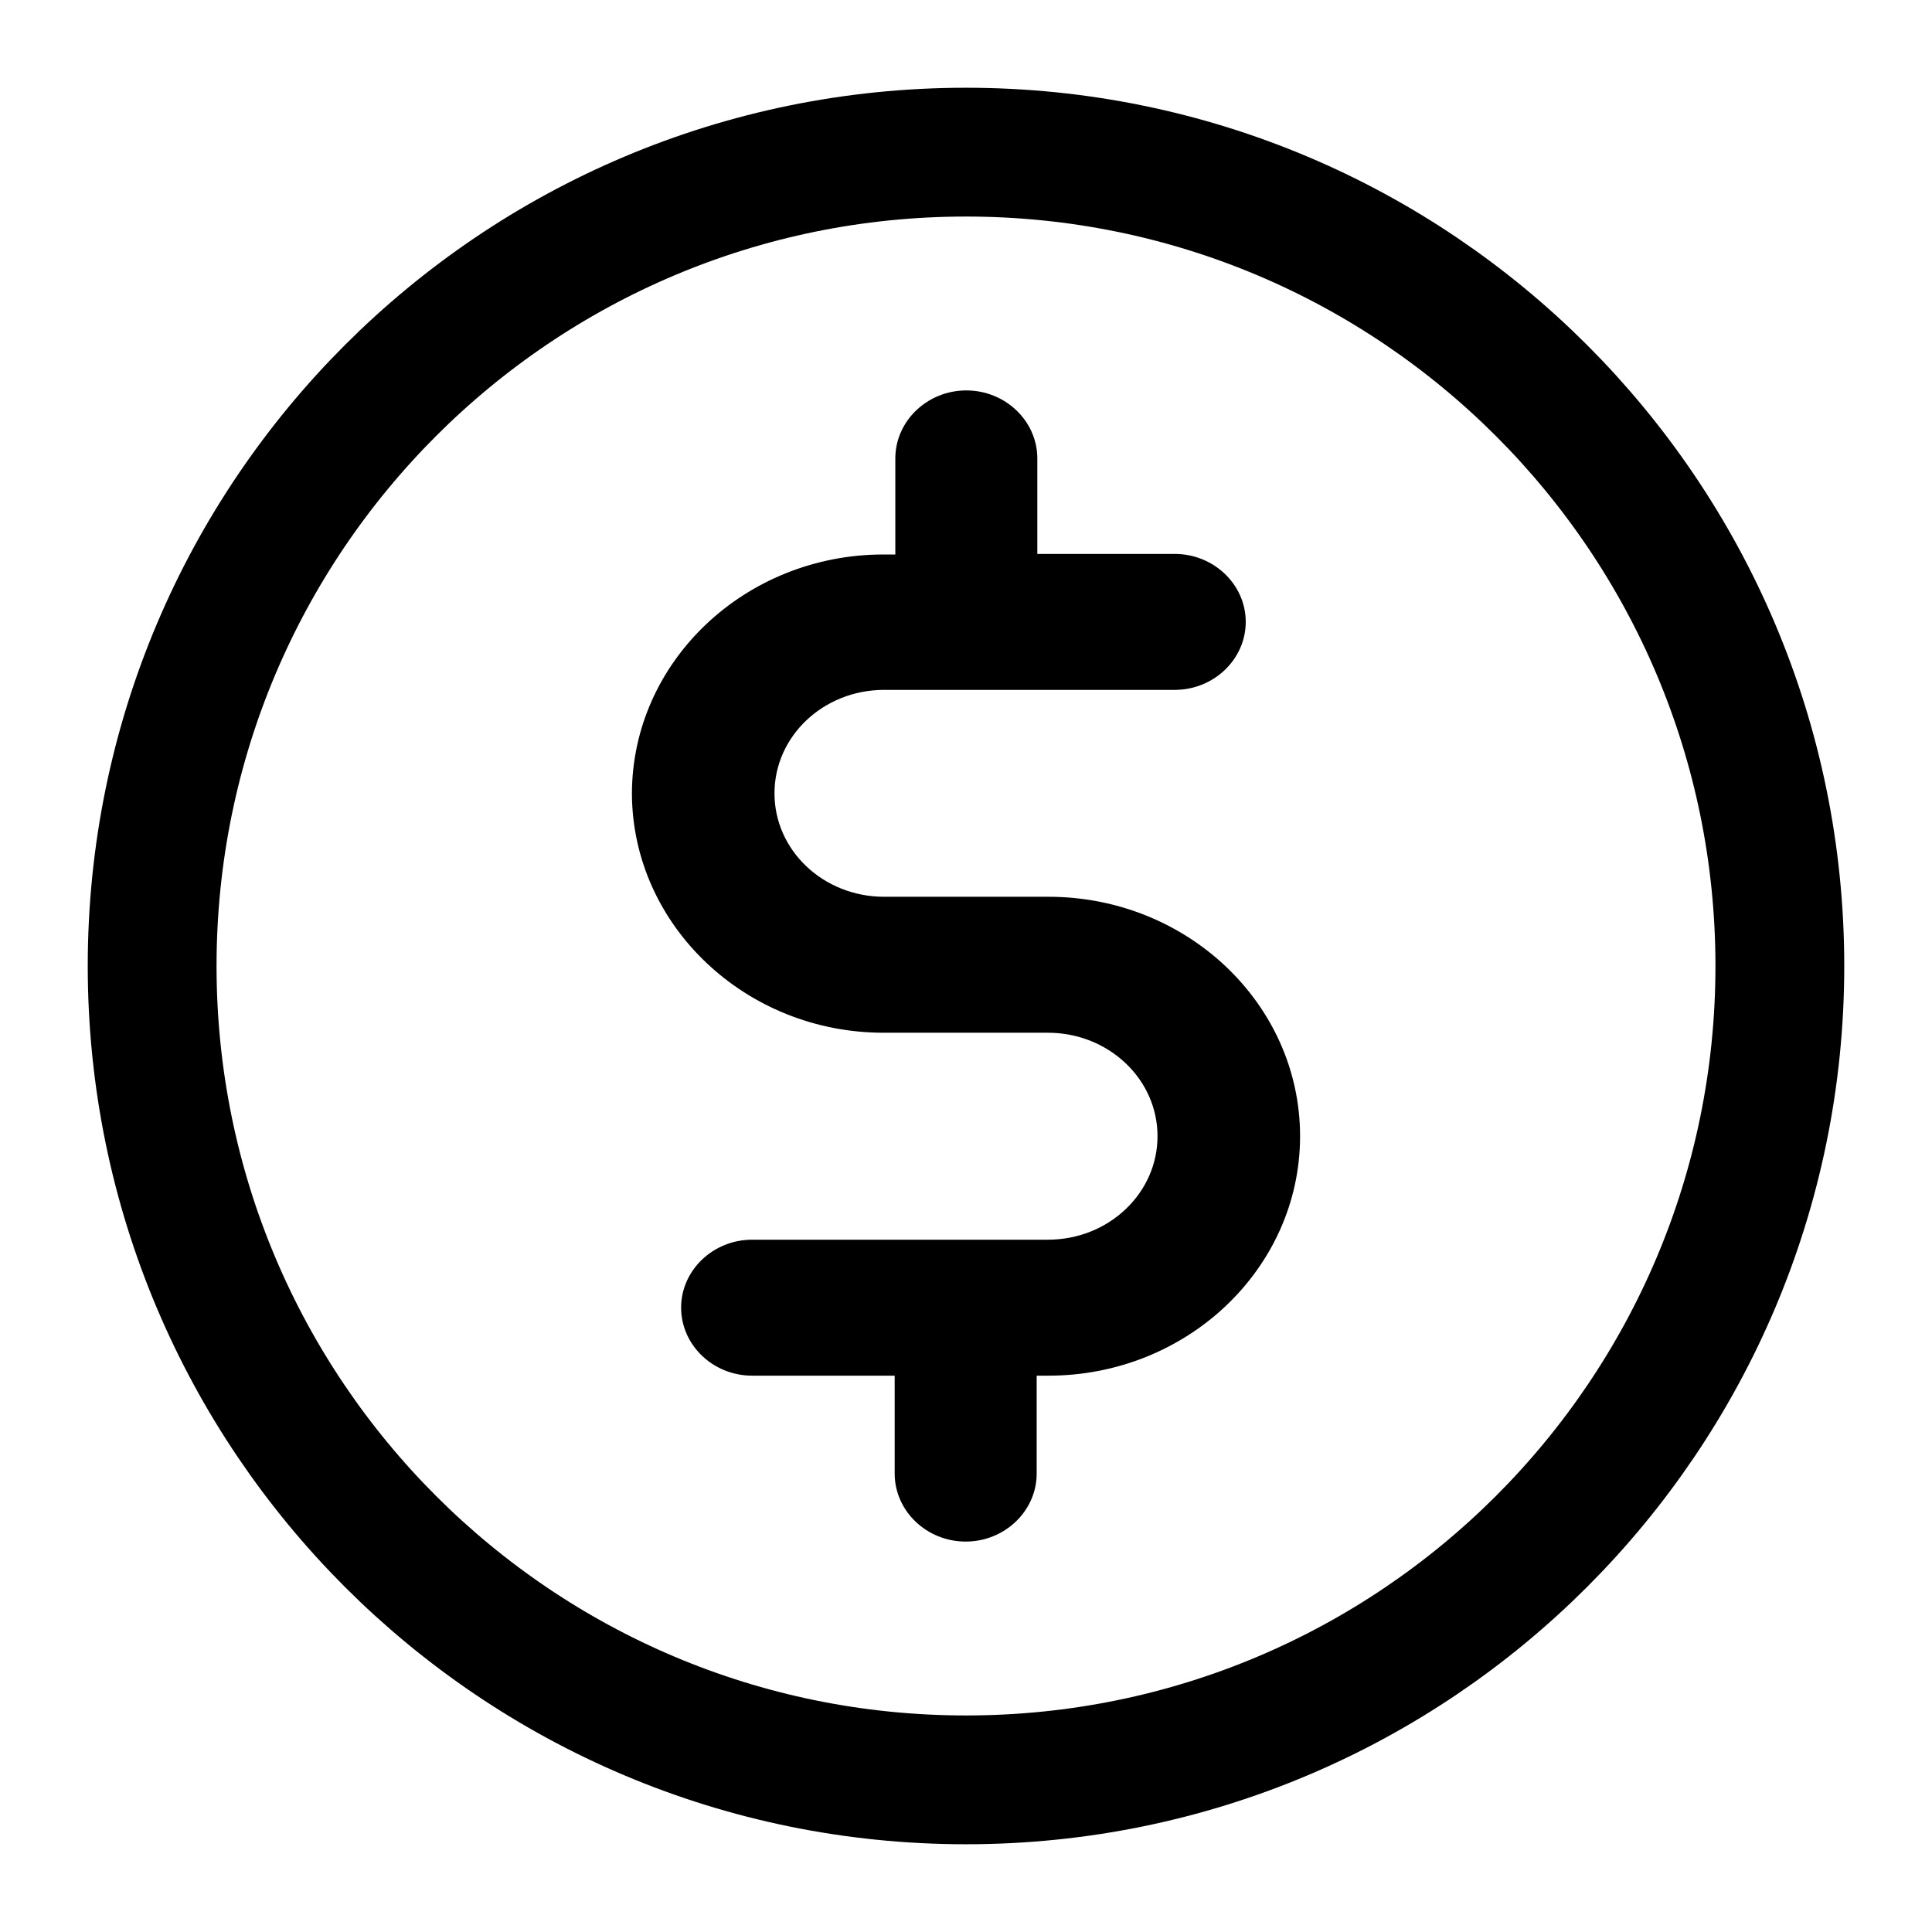 <svg width="24" height="24" viewBox="0 0 24 24" fill="none" xmlns="http://www.w3.org/2000/svg">
<path d="M12 22.11C17.584 22.11 22.11 17.584 22.11 12C22.11 6.416 17.584 1.89 12 1.89C6.416 1.89 1.89 6.416 1.89 12C1.89 17.584 6.416 22.11 12 22.11Z" stroke="current" fill="none" stroke-width="1.6" stroke-linecap="round" stroke-linejoin="round"/>
<path d="M10.975 12.679H13.017C13.853 12.679 14.529 13.321 14.529 14.114C14.529 14.908 13.853 15.55 13.017 15.55H9.343C8.941 15.55 8.611 15.863 8.611 16.244C8.611 16.626 8.941 16.939 9.343 16.939H11.264V18.305C11.264 18.687 11.594 19 11.996 19C12.398 19 12.728 18.687 12.728 18.305V16.939H13.025C14.665 16.939 16 15.672 16 14.114C16 12.557 14.665 11.29 13.025 11.29H10.983C10.147 11.29 9.471 10.649 9.471 9.855C9.471 9.061 10.147 8.42 10.983 8.42H14.593C14.995 8.42 15.325 8.107 15.325 7.725C15.325 7.344 14.995 7.031 14.593 7.031H12.736V5.695C12.736 5.313 12.406 5 12.004 5C11.602 5 11.272 5.313 11.272 5.695V7.038H10.975C9.335 7.038 8 8.305 8 9.863C8.008 11.412 9.343 12.679 10.975 12.679Z" fill="current" stroke="current" stroke-width="0.3"/>
</svg>
